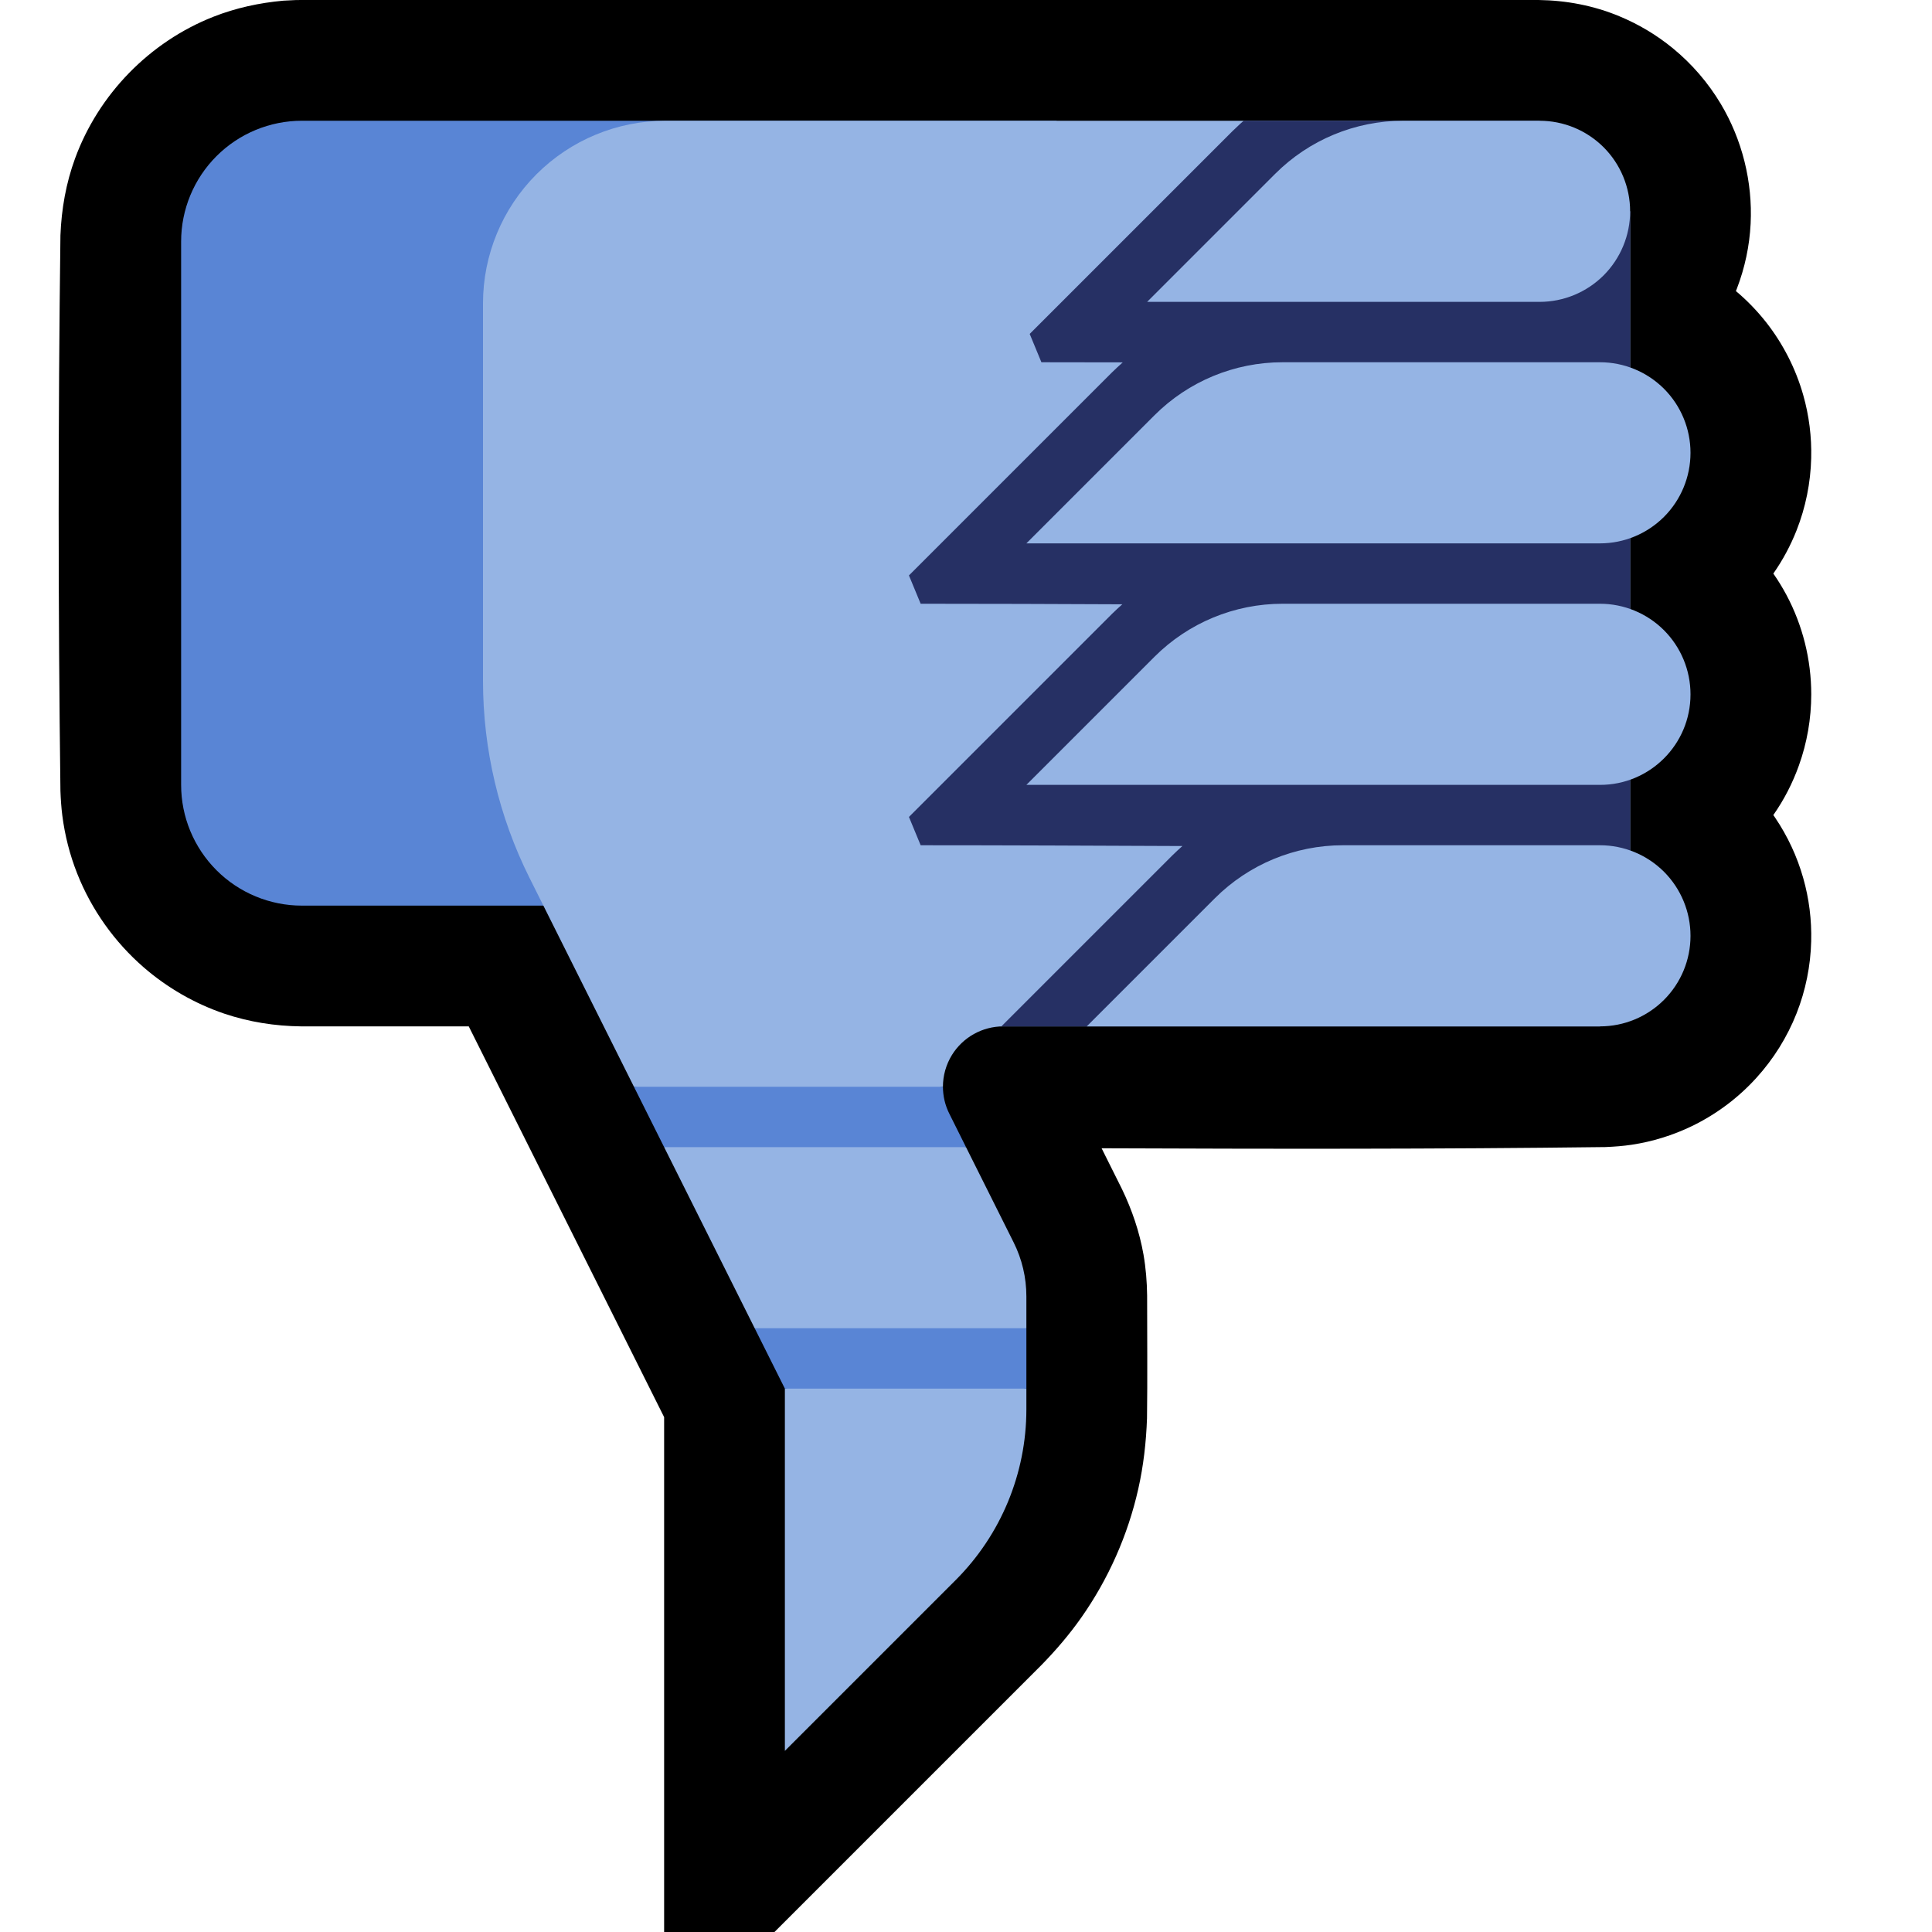 <?xml version="1.0" encoding="UTF-8" standalone="no"?><!DOCTYPE svg PUBLIC "-//W3C//DTD SVG 1.1//EN" "http://www.w3.org/Graphics/SVG/1.1/DTD/svg11.dtd"><svg width="100%" height="100%" viewBox="0 0 32 32" version="1.1" xmlns="http://www.w3.org/2000/svg" xmlns:xlink="http://www.w3.org/1999/xlink" xml:space="preserve" xmlns:serif="http://www.serif.com/" style="fill-rule:evenodd;clip-rule:evenodd;stroke-linejoin:round;stroke-miterlimit:1.414;">
<rect id="thumbs_down--clw-" serif:id="thumbs_down [clw]" x="0" y="0" width="32" height="32" style="fill:none;"/><clipPath id="_clip1"><rect x="0" y="0" width="32" height="32"/></clipPath><g clip-path="url(#_clip1)"><g id="outline"><path d="M12.828,32l4.423,-4.423c0.239,-0.245 0.461,-0.504 0.658,-0.784c0.45,-0.64 0.772,-1.367 0.944,-2.13c0.087,-0.386 0.131,-0.776 0.145,-1.171c0.009,-0.678 0.002,-1.356 0.002,-2.035c-0.003,-0.227 -0.021,-0.453 -0.06,-0.677c-0.067,-0.378 -0.19,-0.739 -0.356,-1.084l-0.338,-0.677c2.781,0.011 5.562,0.015 8.344,-0.02c0.147,-0.006 0.294,-0.017 0.44,-0.039c0.343,-0.052 0.677,-0.156 0.989,-0.306c0.404,-0.195 0.77,-0.468 1.071,-0.8c0.285,-0.313 0.512,-0.677 0.667,-1.07c0.15,-0.38 0.232,-0.786 0.242,-1.194c0.009,-0.353 -0.035,-0.707 -0.132,-1.047c-0.101,-0.356 -0.259,-0.695 -0.466,-1.001c-0.009,-0.014 -0.019,-0.028 -0.029,-0.042c0.177,-0.253 0.319,-0.529 0.423,-0.82c0.136,-0.378 0.205,-0.779 0.205,-1.18c0,-0.573 -0.142,-1.143 -0.412,-1.648c-0.065,-0.121 -0.137,-0.239 -0.216,-0.352c0.156,-0.223 0.285,-0.463 0.385,-0.716c0.15,-0.38 0.232,-0.786 0.242,-1.195c0.009,-0.353 -0.035,-0.706 -0.132,-1.046c-0.124,-0.437 -0.334,-0.848 -0.614,-1.205c-0.149,-0.189 -0.317,-0.363 -0.501,-0.517c0.005,-0.014 0.01,-0.027 0.016,-0.04c0.132,-0.344 0.21,-0.709 0.228,-1.077c0.034,-0.693 -0.14,-1.391 -0.496,-1.986c-0.209,-0.349 -0.478,-0.661 -0.793,-0.919c-0.267,-0.219 -0.567,-0.398 -0.886,-0.53c-0.425,-0.177 -0.879,-0.263 -1.339,-0.269l-20.489,0l-0.095,0.001c-0.102,0.004 -0.102,0.004 -0.204,0.01c-0.398,0.036 -0.788,0.12 -1.161,0.267c-1.055,0.416 -1.9,1.282 -2.29,2.347c-0.15,0.41 -0.225,0.837 -0.242,1.273c-0.039,3.068 -0.039,6.136 0,9.204c0.005,0.136 0.014,0.27 0.031,0.405c0.042,0.329 0.124,0.652 0.246,0.96c0.236,0.598 0.618,1.136 1.104,1.557c0.39,0.338 0.846,0.6 1.335,0.766c0.411,0.138 0.838,0.205 1.27,0.21l2.777,0l3.236,6.472l0,8.528l1.828,0Z"/></g><g id="emoji"><path d="M17.5,15c0,0 -8.523,0 -12.5,0c-0.53,0 -1.039,-0.211 -1.414,-0.586c-0.375,-0.375 -0.586,-0.884 -0.586,-1.414c0,-2.444 0,-6.556 0,-9c0,-0.53 0.211,-1.039 0.586,-1.414c0.375,-0.375 0.884,-0.586 1.414,-0.586c3.977,0 12.5,0 12.5,0l0,13Z" style="fill:#5985D5;"/><path d="M15.618,18c0,-0.183 0.05,-0.365 0.149,-0.526c0.183,-0.295 0.504,-0.474 0.851,-0.474c3.168,0 9.882,0 9.882,0l0,-1.496l0.5,0l0,-12.004l-1.5,0l0,-1.5c0,0 -9.468,0 -14.475,0c-0.803,0 -1.572,0.319 -2.139,0.886c-0.567,0.567 -0.886,1.336 -0.886,2.139c0,2.012 0,4.583 0,6.253c0,1.133 0.264,2.249 0.77,3.262l1.73,3.46l2.5,0.5l2.618,-0.5Zm1.382,4l0,-0.528c0,-0.31 -0.072,-0.617 -0.211,-0.894l-0.789,-1.578l-3,-0.5l-2,0.5l1.5,3l2.5,0.5l2,-0.5Zm-4,1l0,6c0,0 1.648,-1.648 2.828,-2.828c0.751,-0.751 1.172,-1.768 1.172,-2.829l0,-0.343l-2,-0.5l-2,0.5Z" style="fill:#95B4E4;"/><clipPath id="_clip2"><path d="M15.618,18c0,-0.183 0.05,-0.365 0.149,-0.526c0.183,-0.295 0.504,-0.474 0.851,-0.474c3.168,0 9.882,0 9.882,0l0,-1.496l0.5,0l0,-12.004l-1.5,0l0,-1.5c0,0 -9.468,0 -14.475,0c-0.803,0 -1.572,0.319 -2.139,0.886c-0.567,0.567 -0.886,1.336 -0.886,2.139c0,2.012 0,4.583 0,6.253c0,1.133 0.264,2.249 0.77,3.262l1.73,3.46l2.5,0.5l2.618,-0.5Zm1.382,4l0,-0.528c0,-0.31 -0.072,-0.617 -0.211,-0.894l-0.789,-1.578l-3,-0.5l-2,0.5l1.5,3l2.5,0.5l2,-0.5Zm-4,1l0,6c0,0 1.648,-1.648 2.828,-2.828c0.751,-0.751 1.172,-1.768 1.172,-2.829l0,-0.343l-2,-0.5l-2,0.5Z"/></clipPath><g clip-path="url(#_clip2)"><path d="M19.584,14.013c-0.056,0.05 -0.111,0.101 -0.165,0.154l-3.364,3.364l0.194,0.469c3.439,0 6.877,0.043 10.315,-0.001c0.369,-0.013 0.729,-0.099 1.06,-0.265c0.293,-0.148 0.557,-0.353 0.771,-0.602c0.199,-0.231 0.356,-0.5 0.459,-0.788c0.243,-0.679 0.177,-1.447 -0.178,-2.075c-0.111,-0.196 -0.249,-0.377 -0.408,-0.537c-0.084,-0.083 -0.173,-0.161 -0.267,-0.231c0.094,-0.071 0.184,-0.149 0.267,-0.233c0.199,-0.198 0.363,-0.43 0.485,-0.682c0.289,-0.599 0.325,-1.303 0.101,-1.929c-0.104,-0.288 -0.26,-0.557 -0.46,-0.789c-0.118,-0.136 -0.25,-0.26 -0.394,-0.368c0.078,-0.058 0.153,-0.122 0.223,-0.189c0.524,-0.498 0.81,-1.214 0.774,-1.935c-0.012,-0.245 -0.061,-0.488 -0.143,-0.719c-0.104,-0.288 -0.26,-0.557 -0.46,-0.789c-0.214,-0.249 -0.478,-0.454 -0.771,-0.602c-0.082,-0.041 -0.166,-0.077 -0.252,-0.109c0.428,-0.485 0.658,-1.13 0.626,-1.781c-0.013,-0.265 -0.069,-0.528 -0.165,-0.776c-0.11,-0.286 -0.273,-0.551 -0.479,-0.778c-0.22,-0.243 -0.488,-0.442 -0.785,-0.582c-0.316,-0.15 -0.657,-0.226 -1.006,-0.239c-0.806,-0.01 -1.613,-0.01 -2.419,0c-0.263,0.01 -0.523,0.039 -0.78,0.097c-0.509,0.115 -0.994,0.33 -1.421,0.629c-0.187,0.132 -0.36,0.28 -0.523,0.44l-3.364,3.364l0.194,0.469c0.449,0 0.898,0.001 1.347,0.002c-0.06,0.054 -0.12,0.109 -0.177,0.165l-3.364,3.364l0.194,0.469c1.114,0 2.227,0.004 3.34,0.009c-0.058,0.051 -0.115,0.104 -0.17,0.158l-3.364,3.364l0.194,0.469c1.445,0 2.89,0.007 4.335,0.013Z" style="fill:#263064;"/></g><path d="M16,19l-0.276,-0.553c-0.071,-0.141 -0.106,-0.294 -0.106,-0.447l-5.118,0l0.5,1l5,0Zm1,3l-4.5,0l0.5,1l4,0l0,-1Z" style="fill:#5985D5;"/><path d="M25.5,5c0.398,0 0.779,-0.158 1.061,-0.439c0.281,-0.282 0.439,-0.663 0.439,-1.061c0,-0.398 -0.158,-0.779 -0.439,-1.061c-0.282,-0.281 -0.663,-0.439 -1.061,-0.439c-0.721,0 -1.574,0 -2.257,0c-0.796,0 -1.559,0.316 -2.122,0.879c-0.885,0.885 -2.121,2.121 -2.121,2.121c0,0 4.184,0 6.5,0Z" style="fill:#95B4E4;"/><path d="M26.5,9c0.398,0 0.779,-0.158 1.061,-0.439c0.281,-0.282 0.439,-0.663 0.439,-1.061c0,-0.398 -0.158,-0.779 -0.439,-1.061c-0.282,-0.281 -0.663,-0.439 -1.061,-0.439c-1.518,0 -3.839,0 -5.257,0c-0.796,0 -1.559,0.316 -2.122,0.879c-0.885,0.885 -2.121,2.121 -2.121,2.121c0,0 6.49,0 9.5,0Z" style="fill:#95B4E4;"/><path d="M26.502,13c0.827,0 1.498,-0.671 1.498,-1.498c0,-0.001 0,-0.001 0,-0.002c0,-0.398 -0.158,-0.779 -0.439,-1.061c-0.282,-0.281 -0.663,-0.439 -1.061,-0.439c-1.518,0 -3.839,0 -5.257,0c-0.796,0 -1.559,0.316 -2.122,0.879c-0.885,0.885 -2.121,2.121 -2.121,2.121c0,0 6.493,0 9.502,0Z" style="fill:#95B4E4;"/><path d="M26.502,17c0.397,0 0.778,-0.158 1.059,-0.439c0.281,-0.281 0.439,-0.662 0.439,-1.059c0,-0.001 0,-0.001 0,-0.002c0,-0.398 -0.158,-0.779 -0.439,-1.061c-0.282,-0.281 -0.663,-0.439 -1.061,-0.439c-1.269,0 -3.067,0 -4.257,0c-0.796,0 -1.559,0.316 -2.122,0.879c-0.885,0.885 -2.121,2.121 -2.121,2.121c0,0 5.712,0 8.502,0Z" style="fill:#95B4E4;"/></g></g></svg>